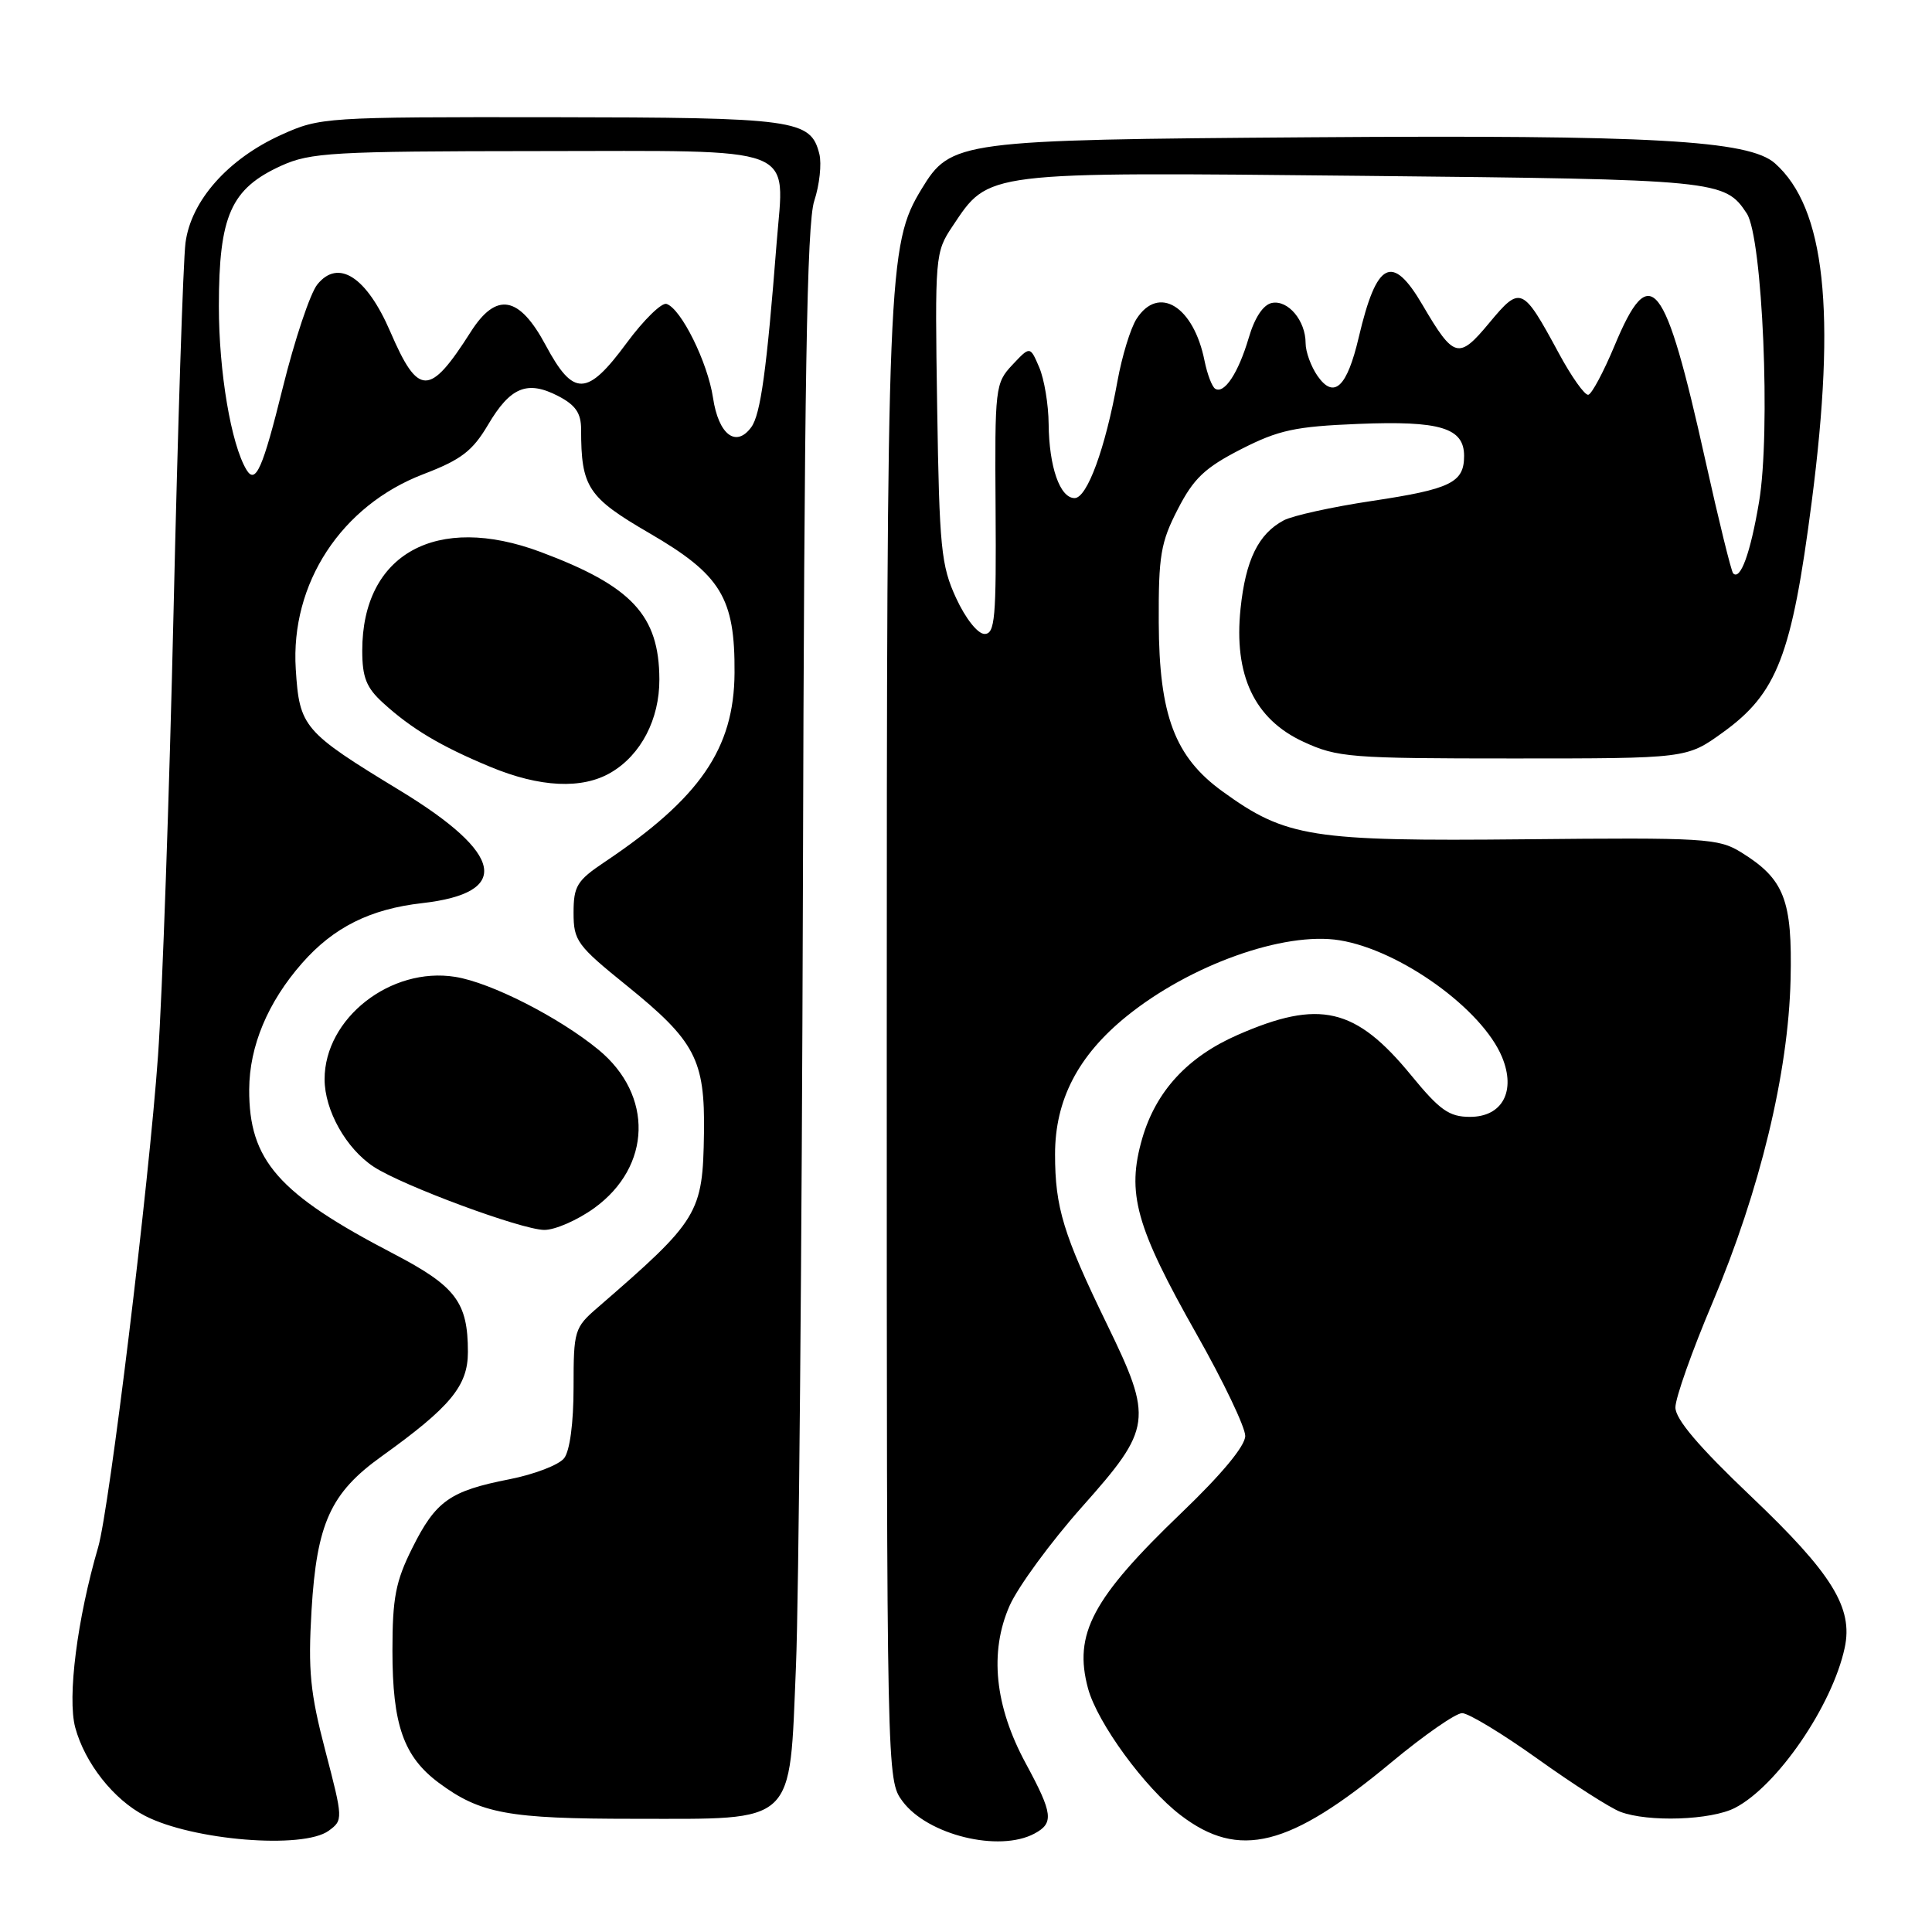 <?xml version="1.0" encoding="UTF-8" standalone="no"?>
<!DOCTYPE svg PUBLIC "-//W3C//DTD SVG 1.1//EN" "http://www.w3.org/Graphics/SVG/1.1/DTD/svg11.dtd" >
<svg xmlns="http://www.w3.org/2000/svg" xmlns:xlink="http://www.w3.org/1999/xlink" version="1.1" viewBox="0 0 256 256">
 <g >
 <path fill="currentColor"
d=" M 43.56 242.58 C 45.47 241.18 45.47 241.03 43.11 231.99 C 41.09 224.27 40.81 221.34 41.28 213.37 C 41.97 201.86 43.80 197.83 50.53 193.00 C 59.69 186.43 62.00 183.64 62.00 179.15 C 62.00 172.54 60.40 170.43 52.11 166.11 C 36.85 158.17 32.98 153.75 33.02 144.35 C 33.05 138.62 35.48 132.80 40.02 127.63 C 44.20 122.87 49.05 120.45 55.94 119.67 C 67.82 118.32 66.80 113.14 53.00 104.75 C 40.18 96.95 39.68 96.36 39.19 88.66 C 38.47 77.31 45.23 66.99 56.10 62.83 C 61.12 60.91 62.61 59.76 64.66 56.30 C 67.62 51.28 69.86 50.36 73.95 52.47 C 76.27 53.67 77.00 54.74 77.00 56.90 C 77.00 64.57 77.88 65.90 86.07 70.66 C 95.53 76.16 97.40 79.22 97.33 89.16 C 97.27 99.20 92.75 105.76 80.09 114.24 C 76.45 116.68 76.00 117.42 76.00 120.95 C 76.00 124.66 76.46 125.28 83.06 130.61 C 92.13 137.95 93.42 140.41 93.28 150.14 C 93.12 160.81 92.62 161.63 79.19 173.26 C 76.11 175.92 76.00 176.29 76.00 183.82 C 76.00 188.53 75.51 192.25 74.75 193.22 C 74.06 194.11 70.80 195.36 67.50 196.01 C 59.60 197.56 57.74 198.88 54.62 205.14 C 52.42 209.54 52.00 211.74 52.00 218.73 C 52.00 228.55 53.48 232.76 58.14 236.23 C 63.65 240.32 67.33 241.00 84.01 241.00 C 105.68 241.00 104.58 242.04 105.47 220.76 C 105.84 211.82 106.25 165.35 106.39 117.50 C 106.57 50.47 106.91 29.61 107.89 26.63 C 108.59 24.51 108.89 21.71 108.57 20.41 C 107.42 15.83 105.50 15.57 73.00 15.53 C 43.02 15.50 42.41 15.54 37.26 17.87 C 30.21 21.06 25.31 26.59 24.58 32.17 C 24.27 34.55 23.56 56.46 23.00 80.86 C 22.44 105.26 21.51 131.81 20.94 139.86 C 19.73 156.96 14.49 199.92 13.01 205.00 C 10.23 214.50 8.90 224.93 9.97 228.91 C 11.25 233.63 15.06 238.46 19.20 240.60 C 25.53 243.87 40.16 245.06 43.56 242.58 Z  M 137.07 242.96 C 139.67 241.57 139.52 240.32 135.93 233.68 C 131.80 226.07 131.07 218.90 133.78 212.76 C 134.90 210.24 139.23 204.33 143.40 199.64 C 152.66 189.23 152.82 188.09 146.66 175.43 C 140.90 163.58 139.80 159.99 139.80 152.94 C 139.80 145.76 142.84 139.88 149.26 134.68 C 157.67 127.86 170.15 123.40 177.50 124.59 C 185.52 125.89 196.40 133.71 199.03 140.07 C 200.90 144.59 199.07 148.00 194.77 147.99 C 192.02 147.99 190.78 147.11 187.00 142.50 C 179.62 133.49 174.84 132.38 164.00 137.13 C 157.37 140.03 153.18 144.58 151.36 150.82 C 149.25 158.09 150.47 162.50 158.57 176.81 C 162.11 183.06 165.00 189.11 165.00 190.27 C 165.00 191.59 161.89 195.34 156.58 200.43 C 144.73 211.79 142.22 216.51 144.17 223.73 C 145.41 228.30 151.70 236.91 156.45 240.53 C 164.18 246.43 170.86 244.75 184.35 233.53 C 188.67 229.94 192.89 227.00 193.74 227.00 C 194.58 227.00 199.09 229.73 203.76 233.07 C 208.43 236.41 213.35 239.56 214.69 240.07 C 218.37 241.47 226.74 241.19 229.90 239.55 C 235.48 236.67 242.78 226.02 244.43 218.35 C 245.58 213.04 242.76 208.49 232.00 198.26 C 225.08 191.68 222.00 188.05 222.00 186.49 C 222.00 185.24 224.21 178.99 226.92 172.60 C 233.20 157.74 236.97 142.16 237.26 129.80 C 237.51 119.24 236.44 116.48 230.70 112.93 C 227.70 111.08 225.89 110.97 202.00 111.21 C 173.73 111.49 170.39 110.96 161.99 104.87 C 155.67 100.30 153.59 94.79 153.54 82.47 C 153.50 73.63 153.80 71.86 156.06 67.48 C 158.16 63.39 159.65 61.98 164.43 59.53 C 169.43 56.98 171.60 56.51 179.98 56.17 C 190.83 55.73 194.00 56.69 194.00 60.41 C 194.00 63.95 192.23 64.81 181.78 66.38 C 176.51 67.17 171.26 68.33 170.10 68.95 C 166.74 70.74 165.05 74.20 164.38 80.64 C 163.46 89.46 166.21 95.29 172.71 98.29 C 177.21 100.37 178.88 100.50 200.50 100.50 C 223.50 100.50 223.50 100.50 228.26 97.07 C 235.49 91.87 237.42 86.87 240.06 66.50 C 243.33 41.23 241.84 27.54 235.19 21.64 C 231.75 18.58 218.91 17.86 173.67 18.19 C 126.92 18.53 126.00 18.66 122.11 25.05 C 117.64 32.41 117.50 35.91 117.50 138.68 C 117.50 235.73 117.50 235.85 119.59 238.68 C 122.91 243.15 132.38 245.47 137.07 242.96 Z  M 78.75 160.07 C 86.35 154.56 86.60 145.11 79.31 139.10 C 74.08 134.80 65.04 130.19 60.32 129.44 C 51.77 128.07 43.01 134.93 43.01 143.00 C 43.01 147.13 45.86 152.20 49.53 154.61 C 53.35 157.11 69.06 162.93 72.10 162.97 C 73.53 162.99 76.52 161.68 78.75 160.07 Z  M 80.96 102.36 C 84.94 100.02 87.39 95.29 87.37 90.02 C 87.34 81.53 83.73 77.66 71.64 73.14 C 57.82 67.97 48.00 73.40 48.00 86.21 C 48.00 89.75 48.54 91.12 50.75 93.13 C 54.53 96.58 58.40 98.88 64.94 101.60 C 71.54 104.35 77.15 104.61 80.96 102.36 Z  M 32.66 62.25 C 30.62 58.87 29.00 49.29 29.00 40.57 C 29.01 28.56 30.59 25.00 37.27 21.96 C 41.13 20.21 44.08 20.04 71.19 20.02 C 106.35 20.00 103.94 19.07 102.91 32.16 C 101.60 48.99 100.78 54.92 99.55 56.60 C 97.53 59.37 95.21 57.60 94.48 52.72 C 93.77 48.01 90.26 40.91 88.32 40.27 C 87.68 40.06 85.30 42.38 83.04 45.44 C 77.79 52.56 75.99 52.61 72.31 45.75 C 68.79 39.17 65.76 38.64 62.36 44.00 C 56.91 52.56 55.43 52.56 51.72 43.96 C 48.58 36.68 44.83 34.25 42.05 37.69 C 41.10 38.86 39.04 45.03 37.46 51.41 C 34.81 62.11 33.87 64.24 32.66 62.25 Z  M 126.69 79.25 C 124.70 74.94 124.47 72.60 124.18 54.00 C 123.87 33.91 123.91 33.43 126.20 30.00 C 131.11 22.66 130.05 22.79 180.59 23.30 C 227.71 23.78 228.55 23.86 231.46 28.29 C 233.55 31.49 234.65 57.28 233.08 66.53 C 231.94 73.30 230.61 76.96 229.65 75.97 C 229.40 75.71 227.74 68.97 225.97 61.00 C 220.59 36.79 218.69 34.39 213.93 45.82 C 212.48 49.29 210.92 52.21 210.46 52.31 C 210.00 52.42 208.22 49.91 206.52 46.75 C 201.75 37.93 201.47 37.81 197.34 42.78 C 193.28 47.67 192.66 47.51 188.50 40.42 C 184.47 33.53 182.42 34.57 180.04 44.70 C 178.49 51.31 176.77 52.93 174.59 49.83 C 173.72 48.58 173.00 46.62 173.00 45.47 C 173.00 42.49 170.68 39.72 168.54 40.14 C 167.39 40.37 166.25 42.07 165.46 44.78 C 164.09 49.42 162.22 52.25 161.02 51.51 C 160.60 51.25 159.97 49.59 159.61 47.82 C 158.17 40.58 153.52 37.71 150.60 42.25 C 149.80 43.49 148.67 47.20 148.07 50.50 C 146.46 59.42 144.05 66.00 142.39 66.00 C 140.45 66.00 139.01 61.89 138.95 56.18 C 138.93 53.61 138.37 50.23 137.70 48.67 C 136.49 45.85 136.49 45.85 134.15 48.34 C 131.87 50.77 131.81 51.32 131.92 67.42 C 132.02 81.89 131.84 84.00 130.46 84.00 C 129.56 84.00 127.95 81.98 126.69 79.25 Z "/>
</g>
</svg>
